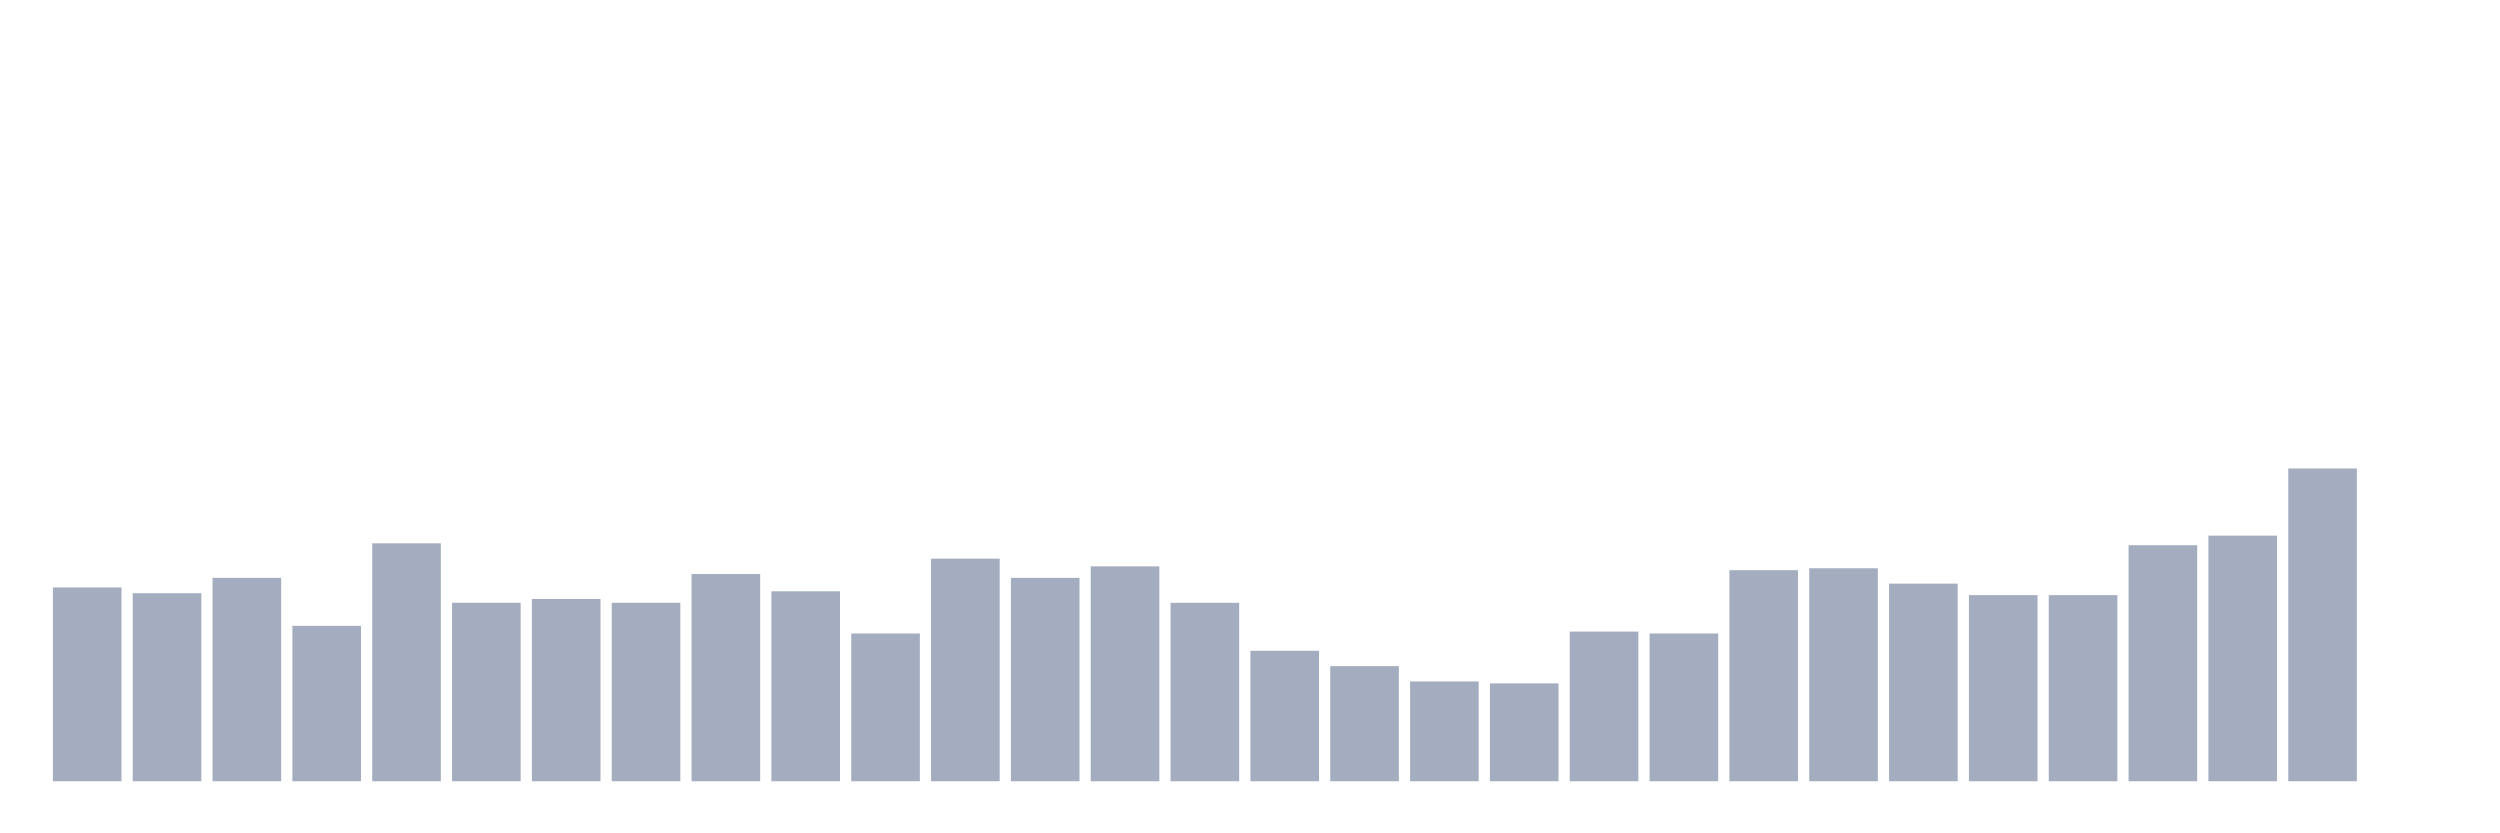 <svg xmlns="http://www.w3.org/2000/svg" viewBox="0 0 480 160"><g transform="translate(10,10)"><rect class="bar" x="0.153" width="13.175" y="102.789" height="37.211" fill="rgb(164,173,192)"></rect><rect class="bar" x="15.482" width="13.175" y="103.895" height="36.105" fill="rgb(164,173,192)"></rect><rect class="bar" x="30.81" width="13.175" y="100.947" height="39.053" fill="rgb(164,173,192)"></rect><rect class="bar" x="46.138" width="13.175" y="110.158" height="29.842" fill="rgb(164,173,192)"></rect><rect class="bar" x="61.466" width="13.175" y="94.316" height="45.684" fill="rgb(164,173,192)"></rect><rect class="bar" x="76.794" width="13.175" y="105.737" height="34.263" fill="rgb(164,173,192)"></rect><rect class="bar" x="92.123" width="13.175" y="105" height="35" fill="rgb(164,173,192)"></rect><rect class="bar" x="107.451" width="13.175" y="105.737" height="34.263" fill="rgb(164,173,192)"></rect><rect class="bar" x="122.779" width="13.175" y="100.211" height="39.789" fill="rgb(164,173,192)"></rect><rect class="bar" x="138.107" width="13.175" y="103.526" height="36.474" fill="rgb(164,173,192)"></rect><rect class="bar" x="153.436" width="13.175" y="111.632" height="28.368" fill="rgb(164,173,192)"></rect><rect class="bar" x="168.764" width="13.175" y="97.263" height="42.737" fill="rgb(164,173,192)"></rect><rect class="bar" x="184.092" width="13.175" y="100.947" height="39.053" fill="rgb(164,173,192)"></rect><rect class="bar" x="199.42" width="13.175" y="98.737" height="41.263" fill="rgb(164,173,192)"></rect><rect class="bar" x="214.748" width="13.175" y="105.737" height="34.263" fill="rgb(164,173,192)"></rect><rect class="bar" x="230.077" width="13.175" y="114.947" height="25.053" fill="rgb(164,173,192)"></rect><rect class="bar" x="245.405" width="13.175" y="117.895" height="22.105" fill="rgb(164,173,192)"></rect><rect class="bar" x="260.733" width="13.175" y="120.842" height="19.158" fill="rgb(164,173,192)"></rect><rect class="bar" x="276.061" width="13.175" y="121.211" height="18.789" fill="rgb(164,173,192)"></rect><rect class="bar" x="291.39" width="13.175" y="111.263" height="28.737" fill="rgb(164,173,192)"></rect><rect class="bar" x="306.718" width="13.175" y="111.632" height="28.368" fill="rgb(164,173,192)"></rect><rect class="bar" x="322.046" width="13.175" y="99.474" height="40.526" fill="rgb(164,173,192)"></rect><rect class="bar" x="337.374" width="13.175" y="99.105" height="40.895" fill="rgb(164,173,192)"></rect><rect class="bar" x="352.702" width="13.175" y="102.053" height="37.947" fill="rgb(164,173,192)"></rect><rect class="bar" x="368.031" width="13.175" y="104.263" height="35.737" fill="rgb(164,173,192)"></rect><rect class="bar" x="383.359" width="13.175" y="104.263" height="35.737" fill="rgb(164,173,192)"></rect><rect class="bar" x="398.687" width="13.175" y="94.684" height="45.316" fill="rgb(164,173,192)"></rect><rect class="bar" x="414.015" width="13.175" y="92.842" height="47.158" fill="rgb(164,173,192)"></rect><rect class="bar" x="429.344" width="13.175" y="79.947" height="60.053" fill="rgb(164,173,192)"></rect><rect class="bar" x="444.672" width="13.175" y="140" height="0" fill="rgb(164,173,192)"></rect></g></svg>